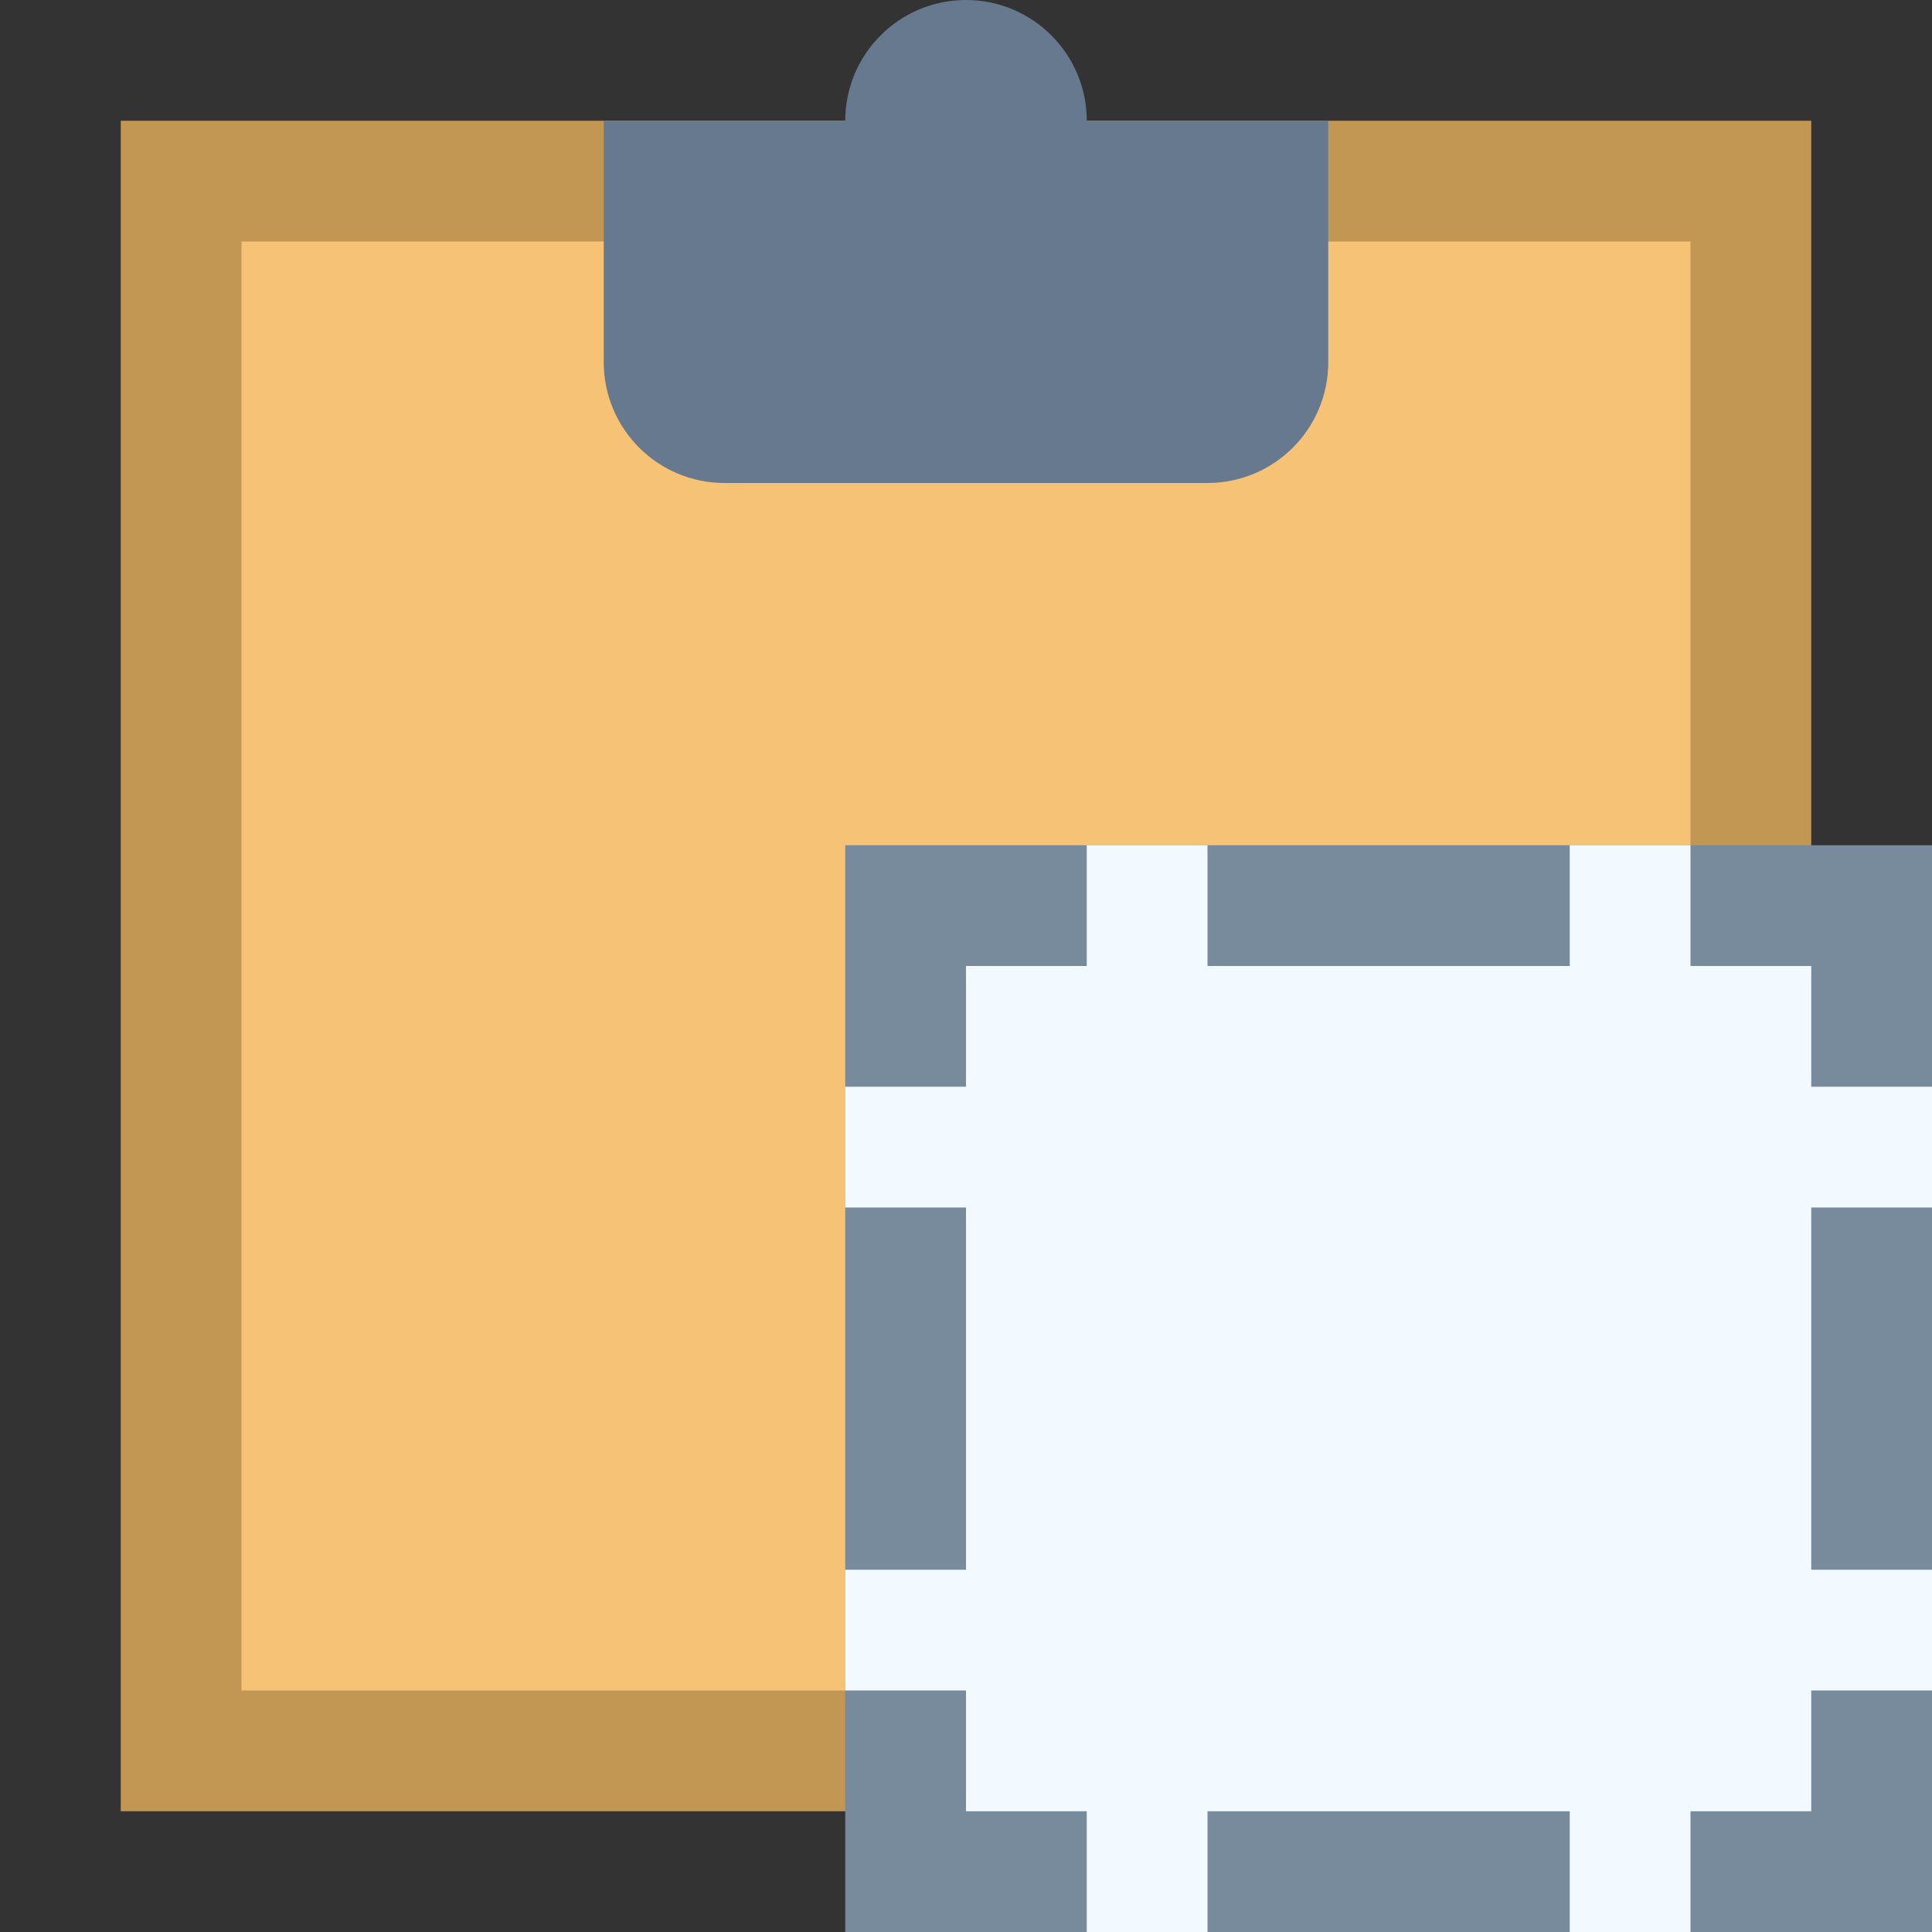 <?xml version="1.0" encoding="iso-8859-1"?><!-- Generator: Adobe Illustrator 19.2.1, SVG Export Plug-In . SVG Version: 6.00 Build 0)  --><svg xmlns="http://www.w3.org/2000/svg" xmlns:xlink="http://www.w3.org/1999/xlink" version="1.1" id="Layer_1" x="0px" y="0px" viewBox="0 0 16 16" style="enable-background:new 0 0 16 16;" xml:space="preserve" width="16" height="16">
<rect x="0" y="0" width="16" height="16" fill="#333333" stroke="none"/>
<g>
	<rect x="1.5" y="1.5" style="fill:#F5C276;" width="13" height="13"/>
	<g>
		<path style="fill:#C29653;" d="M14,2v12H2V2H14 M15,1H1v14h14V1L15,1z"/>
	</g>
</g>
<path style="fill:#66798F;" d="M5,1v2c0,0.552,0.448,1,1,1h4c0.552,0,1-0.448,1-1V1H5z"/>
<g>
	<circle style="fill:#66798F;" cx="8" cy="1" r="1"/>
</g>
<g>
	<rect x="7.5" y="7.5" style="fill:#F2FAFF;" width="8" height="8"/>
	<g>
		<path style="fill:#788B9C;" d="M15,8v7H8V8H15 M16,7H7v9h9V7L16,7z"/>
	</g>
</g>
<rect x="13" y="7" style="fill:#F2FAFF;" width="1" height="9"/>
<rect x="9" y="7" style="fill:#F2FAFF;" width="1" height="9"/>
<rect x="11" y="9" transform="matrix(-1.836970e-16 1 -1 -1.836970e-16 25 2)" style="fill:#F2FAFF;" width="1" height="9"/>
<rect x="11" y="5" transform="matrix(-1.836970e-16 1 -1 -1.836970e-16 21 -2)" style="fill:#F2FAFF;" width="1" height="9"/>
</svg>